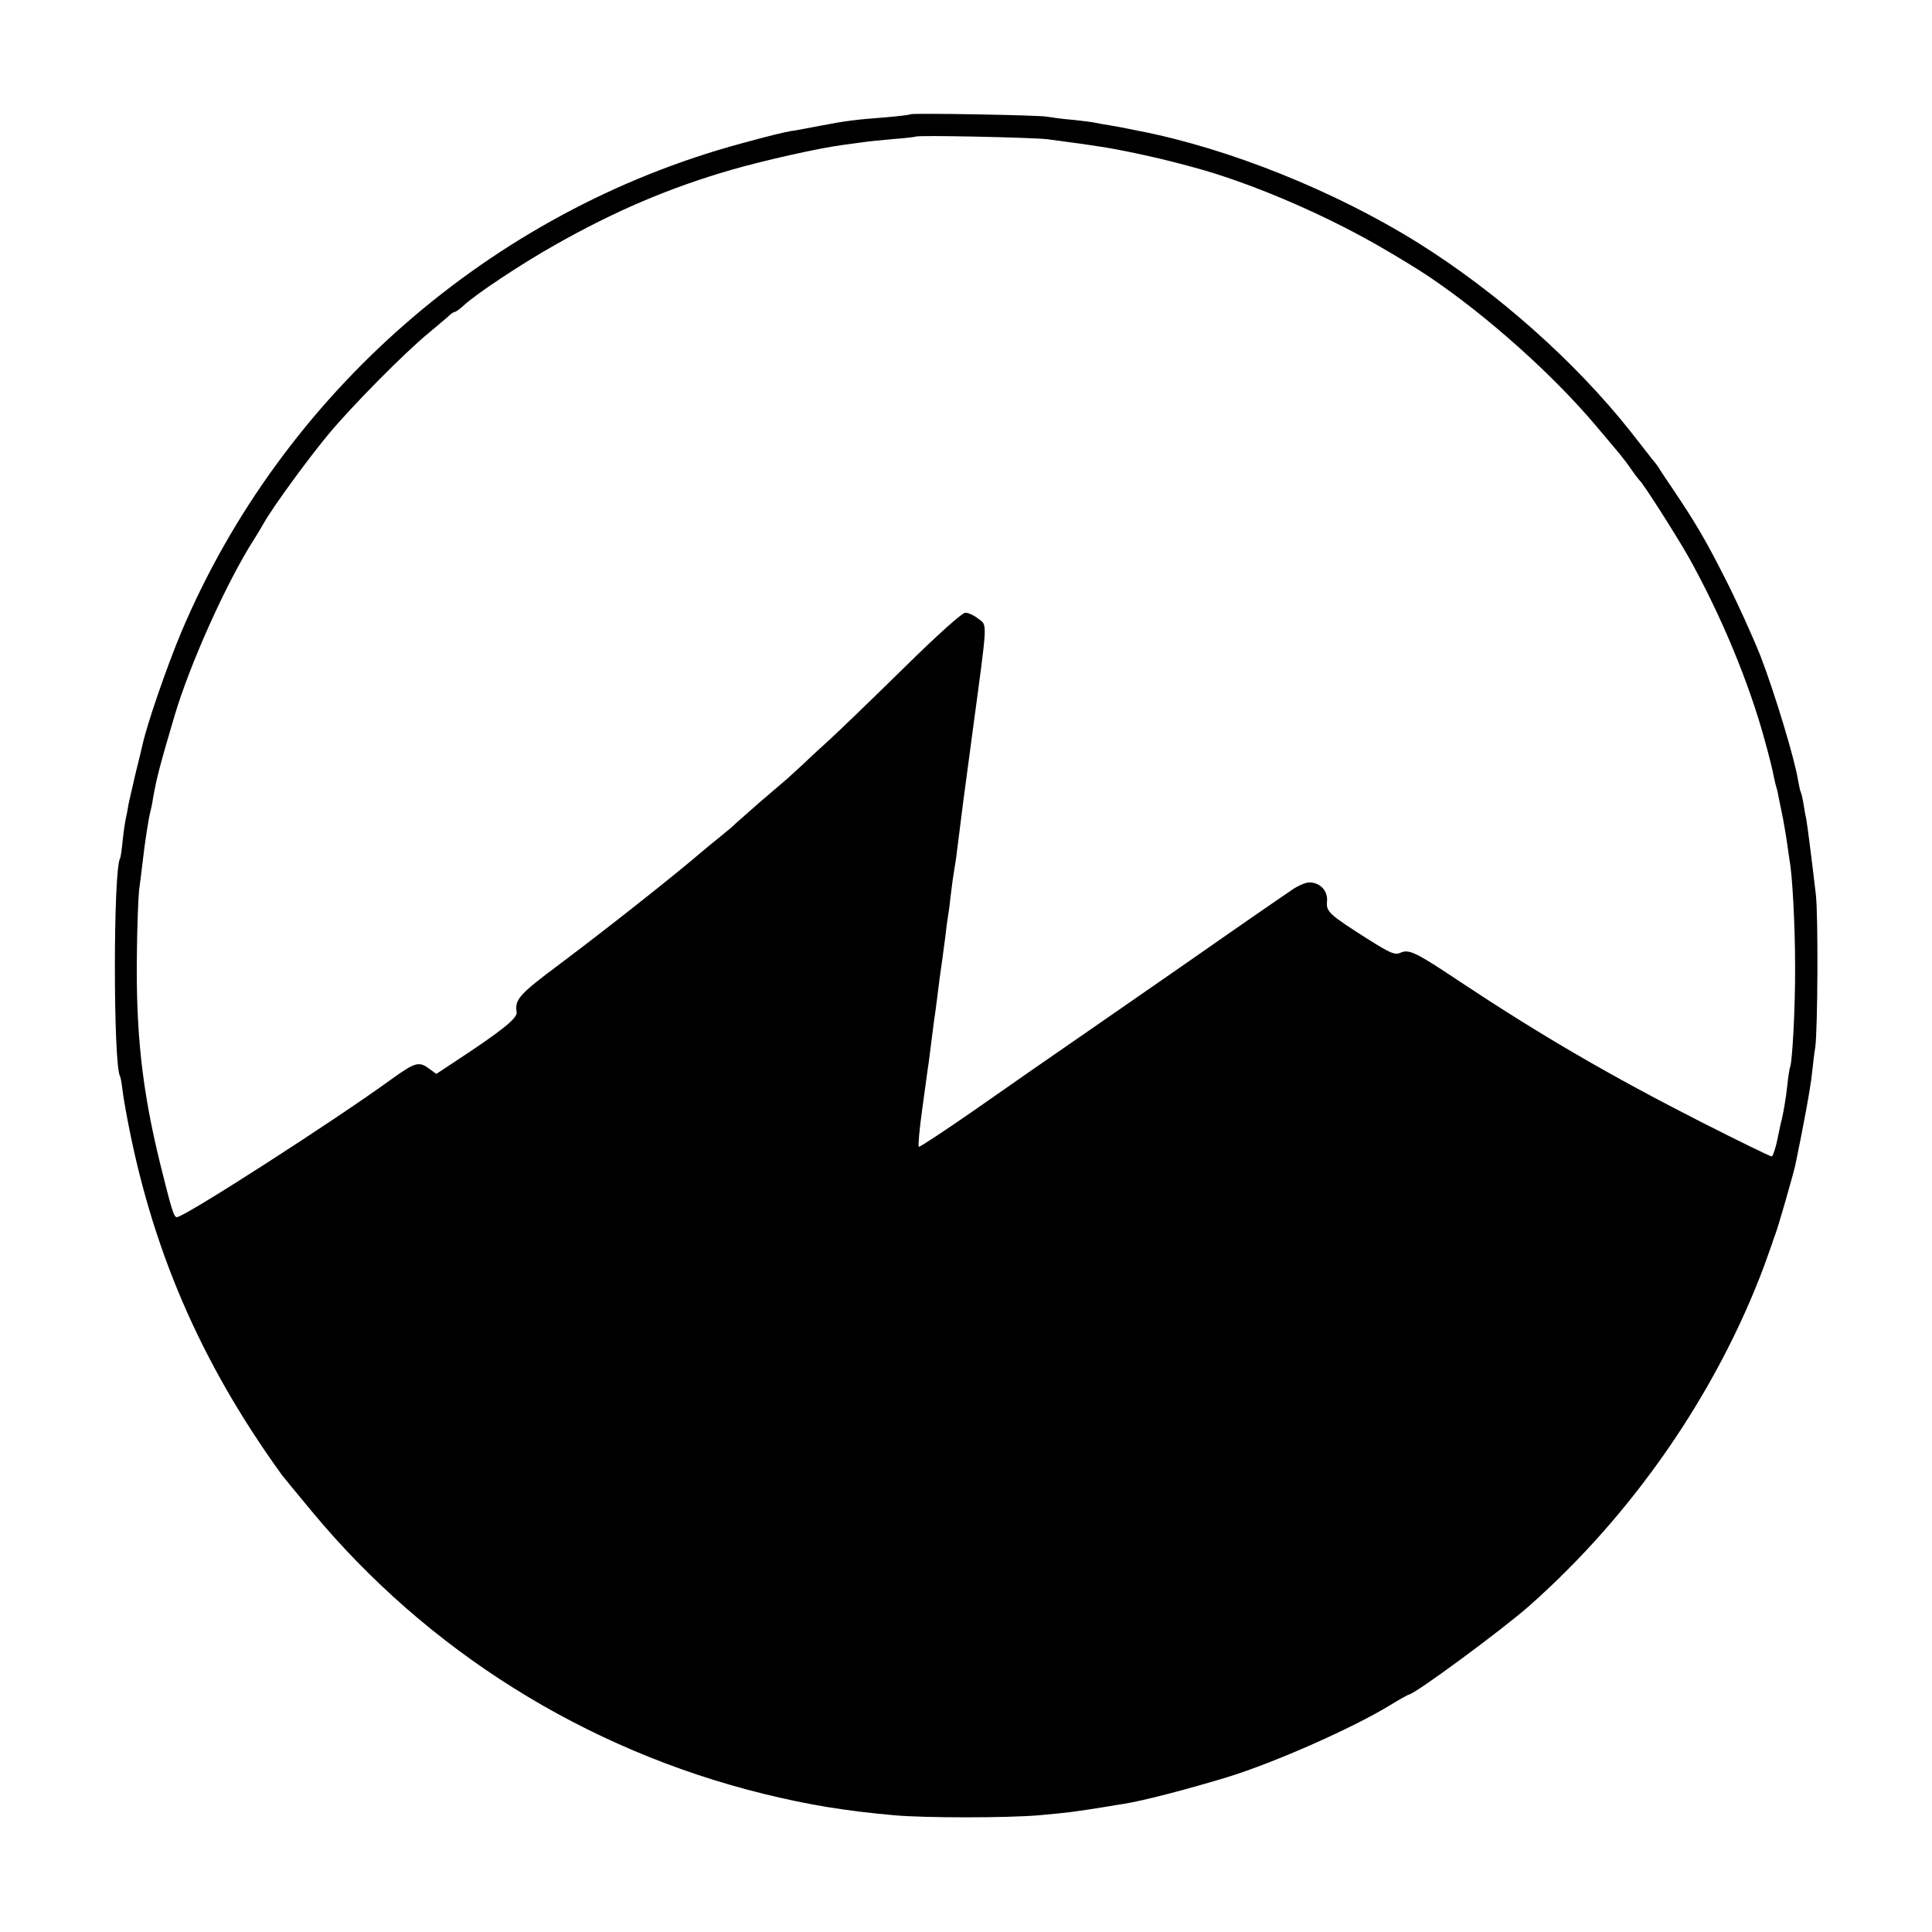 <?xml version="1.0" standalone="no"?>
<!DOCTYPE svg PUBLIC "-//W3C//DTD SVG 20010904//EN"
 "http://www.w3.org/TR/2001/REC-SVG-20010904/DTD/svg10.dtd">
<svg version="1.0" xmlns="http://www.w3.org/2000/svg"
 width="700pt" height="700pt" viewBox="0 0 700 700"
 preserveAspectRatio="xMidYMid meet">
<g transform="translate(0,700) scale(0.1,-0.1)"
fill="#000000" stroke="none">
<path d="M3299 6586 c-2 -2 -42 -7 -89 -11 -115 -9 -141 -12 -240 -31 -47 -9
-94 -18 -105 -19 -24 -4 -74 -16 -180 -45 -905 -245 -1663 -907 -2028 -1770
-52 -124 -125 -335 -141 -410 -3 -14 -15 -62 -26 -107 -10 -45 -22 -94 -25
-110 -2 -15 -7 -39 -10 -53 -3 -14 -8 -50 -11 -80 -3 -30 -7 -57 -9 -60 -25
-41 -25 -748 0 -790 2 -3 6 -25 9 -50 3 -25 9 -58 12 -75 89 -492 268 -908
566 -1320 4 -5 52 -64 107 -130 419 -506 992 -865 1636 -1024 163 -40 295 -62
475 -78 109 -10 409 -10 525 0 108 10 119 11 250 32 17 3 41 7 55 9 72 11 239
55 380 98 171 53 451 177 587 260 34 21 65 38 67 38 20 0 340 236 436 321 377
333 680 773 852 1233 16 45 31 86 32 91 2 6 6 17 9 25 10 26 63 210 72 250 27
129 55 279 60 330 4 36 9 79 12 95 9 64 11 484 2 555 -14 121 -31 253 -35 275
-3 11 -7 36 -10 55 -3 19 -8 38 -10 41 -2 4 -6 24 -10 45 -12 76 -85 316 -135
446 -29 73 -87 201 -129 283 -72 142 -107 201 -189 323 -20 29 -40 60 -46 69
-5 9 -17 26 -27 37 -9 12 -45 57 -79 101 -201 254 -483 505 -771 685 -301 188
-687 343 -1013 406 -11 2 -31 6 -45 9 -14 3 -41 8 -60 11 -19 3 -42 7 -50 9
-8 2 -46 7 -85 11 -38 3 -79 9 -90 11 -24 6 -490 14 -496 9z m491 -90 c30 -4
71 -9 90 -12 19 -2 66 -9 104 -15 65 -9 205 -39 291 -62 22 -6 42 -11 45 -12
199 -53 460 -163 670 -283 63 -36 149 -88 190 -116 206 -139 445 -352 601
-537 93 -110 102 -120 129 -159 13 -19 27 -37 30 -40 13 -10 138 -207 179
-280 117 -210 219 -455 276 -666 15 -54 29 -110 31 -124 3 -14 7 -33 10 -42 3
-9 7 -27 9 -40 3 -13 9 -45 15 -73 5 -27 12 -68 15 -90 3 -22 7 -50 9 -63 10
-50 20 -236 20 -382 1 -143 -10 -356 -19 -369 -1 -3 -6 -31 -9 -61 -5 -48 -13
-93 -20 -125 -2 -5 -9 -38 -16 -73 -7 -34 -17 -62 -21 -62 -5 0 -118 55 -252
123 -334 170 -581 314 -877 510 -160 107 -185 119 -216 105 -19 -9 -36 -2
-111 45 -148 94 -158 103 -155 140 4 39 -24 69 -64 70 -14 0 -45 -14 -67 -30
-23 -16 -94 -64 -157 -108 -63 -44 -170 -118 -237 -165 -67 -47 -220 -152
-339 -235 -119 -82 -305 -211 -413 -287 -108 -75 -199 -135 -202 -133 -3 2 2
62 12 133 10 71 20 149 24 173 9 71 14 112 19 149 3 19 8 55 11 80 5 43 12 96
20 150 2 14 6 48 10 75 3 28 7 59 9 70 2 11 7 45 10 76 4 31 8 65 10 75 2 11
6 39 10 64 18 146 38 299 42 325 5 37 12 89 18 135 55 409 54 382 21 408 -15
12 -36 22 -47 22 -12 0 -98 -77 -221 -198 -111 -109 -231 -225 -267 -258 -35
-32 -79 -72 -96 -89 -17 -16 -45 -41 -60 -55 -16 -14 -63 -54 -104 -89 -41
-36 -79 -70 -85 -75 -5 -6 -30 -27 -55 -47 -25 -20 -55 -45 -67 -55 -96 -83
-352 -285 -511 -404 -150 -112 -168 -131 -160 -178 3 -21 -54 -67 -220 -176
l-71 -47 -29 21 c-34 25 -50 20 -132 -39 -206 -150 -752 -501 -779 -501 -11 0
-18 22 -61 195 -65 265 -88 473 -84 760 1 99 5 203 8 230 4 28 9 70 12 95 9
81 23 168 29 190 2 8 7 29 9 45 13 76 28 131 78 300 56 190 190 487 288 640
11 17 27 44 36 60 31 55 155 226 232 319 87 105 279 299 367 371 33 28 66 55
73 62 7 7 17 13 20 13 4 0 19 11 33 24 44 41 210 151 329 218 217 123 416 208
641 273 122 35 319 79 404 90 28 4 61 8 74 10 12 2 60 7 105 11 44 3 83 8 84
9 6 6 414 -3 472 -9z"/>
</g>
</svg>
